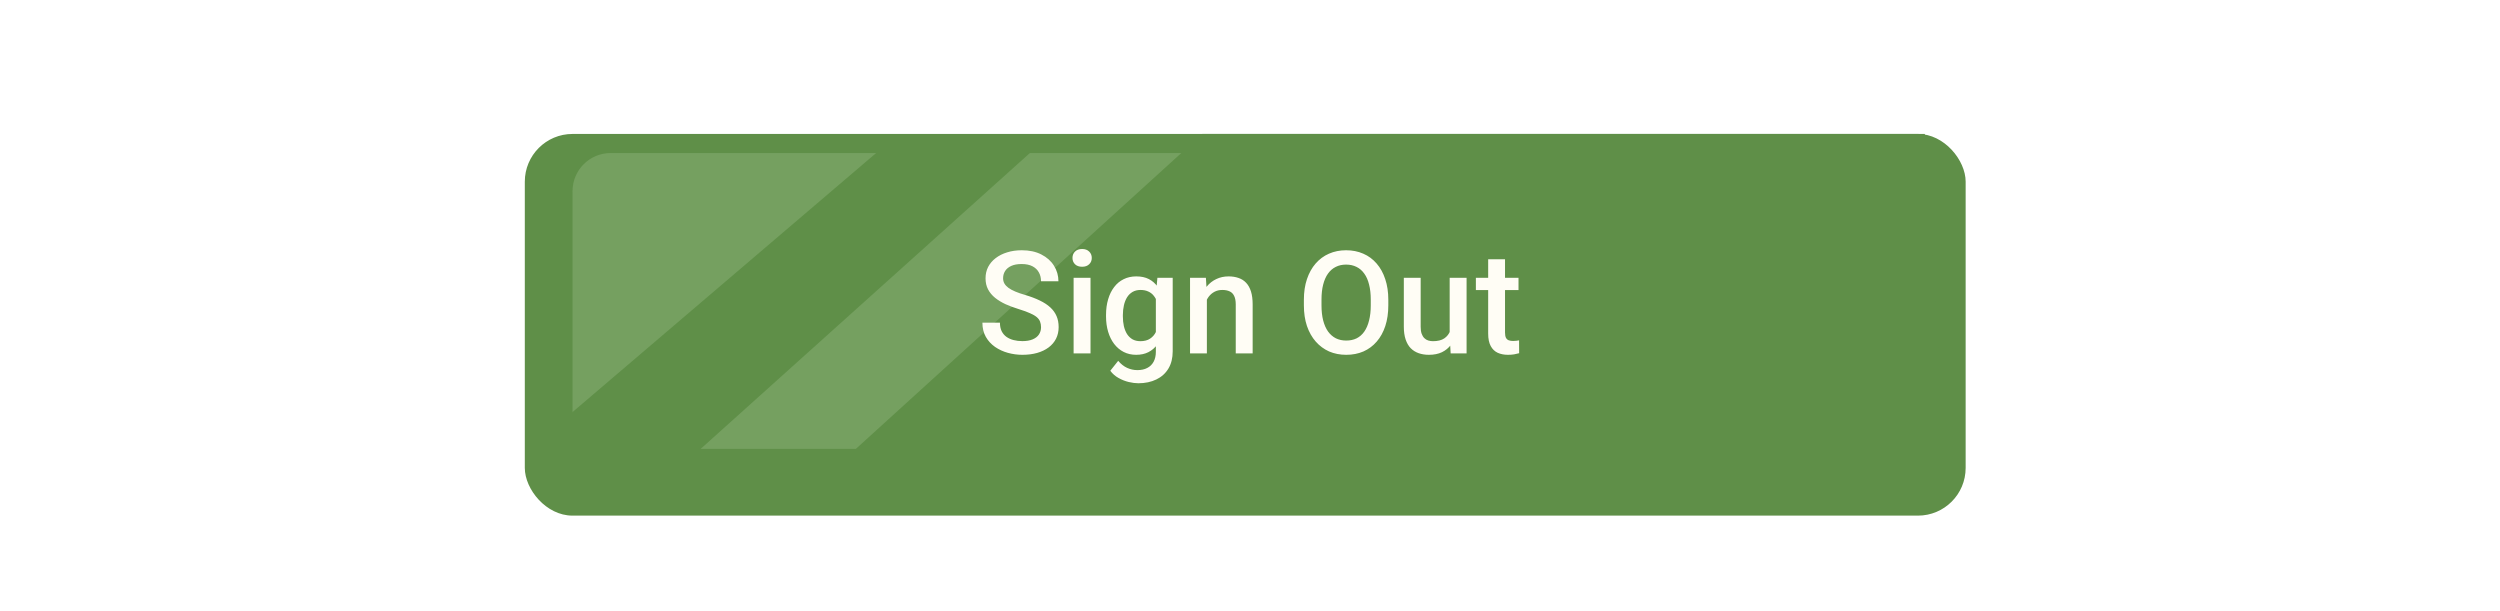 <svg width="262" height="64" viewBox="0 0 262 64" fill="none" xmlns="http://www.w3.org/2000/svg">
<g filter="url(#filter0_d_163_134)">
<rect x="55" y="12.038" width="151" height="40" rx="5" fill="#5F8F48"/>
</g>
<rect x="60" y="16.038" width="141" height="31" rx="4" fill="#75A060"/>
<path d="M110 14.177L94 14.177L59 44.038L59 49.677L70.5 49.677L110 14.177Z" fill="#5F8F48"/>
<path d="M201.717 14.038L204 49.038H87.5L126 14.038H201.717Z" fill="#5F8F48"/>
<path d="M109.101 34.291C109.101 34.071 109.066 33.876 108.998 33.705C108.935 33.534 108.82 33.378 108.654 33.236C108.488 33.095 108.253 32.958 107.951 32.826C107.653 32.69 107.272 32.55 106.808 32.409C106.3 32.253 105.832 32.079 105.402 31.889C104.977 31.694 104.606 31.469 104.289 31.215C103.971 30.956 103.725 30.661 103.549 30.329C103.373 29.992 103.285 29.604 103.285 29.164C103.285 28.73 103.375 28.334 103.556 27.978C103.742 27.621 104.003 27.314 104.34 27.055C104.682 26.791 105.084 26.588 105.548 26.447C106.012 26.3 106.525 26.227 107.086 26.227C107.877 26.227 108.559 26.374 109.13 26.667C109.706 26.96 110.148 27.353 110.456 27.846C110.768 28.339 110.924 28.883 110.924 29.479H109.101C109.101 29.128 109.025 28.817 108.874 28.549C108.727 28.276 108.502 28.061 108.2 27.904C107.902 27.748 107.523 27.67 107.064 27.67C106.63 27.67 106.269 27.736 105.98 27.868C105.692 28 105.478 28.178 105.336 28.402C105.194 28.627 105.124 28.881 105.124 29.164C105.124 29.364 105.17 29.547 105.263 29.713C105.355 29.875 105.497 30.026 105.688 30.168C105.878 30.304 106.117 30.434 106.405 30.556C106.693 30.678 107.033 30.795 107.423 30.907C108.014 31.083 108.529 31.278 108.969 31.493C109.408 31.703 109.774 31.942 110.067 32.211C110.36 32.48 110.58 32.785 110.727 33.127C110.873 33.464 110.946 33.847 110.946 34.276C110.946 34.726 110.856 35.131 110.675 35.492C110.495 35.849 110.236 36.154 109.899 36.408C109.567 36.657 109.167 36.85 108.698 36.986C108.234 37.118 107.716 37.184 107.145 37.184C106.632 37.184 106.127 37.116 105.629 36.979C105.136 36.842 104.687 36.635 104.281 36.357C103.876 36.073 103.554 35.722 103.314 35.302C103.075 34.877 102.956 34.382 102.956 33.815H104.794C104.794 34.162 104.853 34.457 104.97 34.701C105.092 34.945 105.26 35.146 105.475 35.302C105.69 35.453 105.939 35.566 106.222 35.639C106.51 35.712 106.818 35.749 107.145 35.749C107.575 35.749 107.934 35.688 108.222 35.566C108.515 35.444 108.734 35.273 108.881 35.053C109.027 34.833 109.101 34.579 109.101 34.291ZM114.286 29.113V37.038H112.514V29.113H114.286ZM112.396 27.033C112.396 26.764 112.484 26.542 112.66 26.366C112.841 26.186 113.09 26.095 113.407 26.095C113.72 26.095 113.966 26.186 114.147 26.366C114.328 26.542 114.418 26.764 114.418 27.033C114.418 27.297 114.328 27.516 114.147 27.692C113.966 27.868 113.72 27.956 113.407 27.956C113.09 27.956 112.841 27.868 112.66 27.692C112.484 27.516 112.396 27.297 112.396 27.033ZM121.295 29.113H122.899V36.818C122.899 37.531 122.748 38.136 122.445 38.634C122.143 39.132 121.72 39.511 121.178 39.77C120.636 40.033 120.009 40.165 119.296 40.165C118.993 40.165 118.656 40.121 118.285 40.033C117.919 39.945 117.562 39.804 117.216 39.608C116.874 39.418 116.588 39.167 116.359 38.854L117.187 37.814C117.47 38.151 117.782 38.398 118.124 38.554C118.466 38.71 118.825 38.788 119.201 38.788C119.606 38.788 119.95 38.712 120.233 38.561C120.521 38.415 120.744 38.197 120.9 37.909C121.056 37.621 121.134 37.27 121.134 36.855V30.907L121.295 29.113ZM115.912 33.163V33.009C115.912 32.409 115.985 31.862 116.132 31.369C116.278 30.871 116.488 30.444 116.762 30.087C117.035 29.726 117.367 29.45 117.758 29.259C118.148 29.064 118.59 28.966 119.083 28.966C119.596 28.966 120.033 29.059 120.395 29.245C120.761 29.43 121.066 29.696 121.31 30.043C121.554 30.385 121.745 30.795 121.881 31.274C122.023 31.747 122.128 32.275 122.196 32.856V33.346C122.133 33.913 122.025 34.43 121.874 34.899C121.723 35.368 121.522 35.773 121.273 36.115C121.024 36.457 120.717 36.72 120.351 36.906C119.989 37.091 119.562 37.184 119.069 37.184C118.585 37.184 118.148 37.084 117.758 36.884C117.372 36.684 117.04 36.403 116.762 36.042C116.488 35.68 116.278 35.255 116.132 34.767C115.985 34.274 115.912 33.739 115.912 33.163ZM117.677 33.009V33.163C117.677 33.525 117.711 33.861 117.78 34.174C117.853 34.486 117.963 34.762 118.109 35.002C118.261 35.236 118.451 35.422 118.681 35.558C118.915 35.69 119.191 35.756 119.508 35.756C119.923 35.756 120.263 35.668 120.526 35.492C120.795 35.316 121 35.08 121.142 34.782C121.288 34.479 121.391 34.142 121.449 33.771V32.445C121.42 32.157 121.359 31.889 121.266 31.64C121.178 31.391 121.059 31.174 120.907 30.988C120.756 30.797 120.565 30.651 120.336 30.549C120.106 30.441 119.835 30.387 119.523 30.387C119.206 30.387 118.93 30.456 118.695 30.592C118.461 30.729 118.268 30.917 118.117 31.156C117.97 31.396 117.86 31.674 117.787 31.991C117.714 32.309 117.677 32.648 117.677 33.009ZM126.481 30.805V37.038H124.716V29.113H126.378L126.481 30.805ZM126.166 32.782L125.595 32.775C125.6 32.214 125.678 31.698 125.829 31.23C125.985 30.761 126.2 30.358 126.474 30.021C126.752 29.684 127.084 29.425 127.47 29.245C127.855 29.059 128.285 28.966 128.759 28.966C129.14 28.966 129.484 29.02 129.792 29.128C130.104 29.23 130.37 29.399 130.59 29.633C130.814 29.867 130.985 30.172 131.103 30.549C131.22 30.92 131.278 31.376 131.278 31.918V37.038H129.506V31.911C129.506 31.53 129.45 31.23 129.337 31.01C129.23 30.785 129.071 30.627 128.861 30.534C128.656 30.436 128.4 30.387 128.092 30.387C127.79 30.387 127.519 30.451 127.279 30.578C127.04 30.705 126.837 30.878 126.671 31.098C126.51 31.317 126.386 31.571 126.298 31.86C126.21 32.148 126.166 32.455 126.166 32.782ZM145.495 31.413V31.999C145.495 32.804 145.39 33.527 145.18 34.167C144.97 34.806 144.669 35.351 144.279 35.8C143.893 36.249 143.429 36.593 142.887 36.833C142.345 37.067 141.745 37.184 141.085 37.184C140.431 37.184 139.833 37.067 139.291 36.833C138.754 36.593 138.288 36.249 137.892 35.8C137.497 35.351 137.189 34.806 136.969 34.167C136.754 33.527 136.647 32.804 136.647 31.999V31.413C136.647 30.607 136.754 29.887 136.969 29.252C137.184 28.612 137.487 28.068 137.877 27.619C138.273 27.165 138.739 26.82 139.276 26.586C139.818 26.347 140.417 26.227 141.071 26.227C141.73 26.227 142.331 26.347 142.873 26.586C143.415 26.82 143.881 27.165 144.271 27.619C144.662 28.068 144.962 28.612 145.172 29.252C145.387 29.887 145.495 30.607 145.495 31.413ZM143.656 31.999V31.398C143.656 30.802 143.598 30.277 143.48 29.823C143.368 29.364 143.2 28.981 142.975 28.674C142.755 28.361 142.484 28.127 142.162 27.97C141.84 27.809 141.476 27.729 141.071 27.729C140.666 27.729 140.304 27.809 139.987 27.97C139.669 28.127 139.398 28.361 139.174 28.674C138.954 28.981 138.786 29.364 138.668 29.823C138.551 30.277 138.493 30.802 138.493 31.398V31.999C138.493 32.594 138.551 33.122 138.668 33.581C138.786 34.04 138.957 34.428 139.181 34.745C139.411 35.058 139.684 35.295 140.001 35.456C140.319 35.612 140.68 35.69 141.085 35.69C141.496 35.69 141.859 35.612 142.177 35.456C142.494 35.295 142.763 35.058 142.982 34.745C143.202 34.428 143.368 34.04 143.48 33.581C143.598 33.122 143.656 32.594 143.656 31.999ZM151.925 35.17V29.113H153.698V37.038H152.028L151.925 35.17ZM152.174 33.522L152.768 33.507C152.768 34.04 152.709 34.53 152.592 34.98C152.475 35.424 152.294 35.812 152.05 36.144C151.806 36.471 151.493 36.728 151.112 36.913C150.731 37.094 150.275 37.184 149.743 37.184C149.357 37.184 149.003 37.128 148.681 37.016C148.358 36.903 148.08 36.73 147.846 36.496C147.616 36.261 147.438 35.956 147.311 35.58C147.184 35.204 147.121 34.755 147.121 34.233V29.113H148.886V34.247C148.886 34.535 148.92 34.777 148.988 34.972C149.057 35.163 149.149 35.316 149.267 35.434C149.384 35.551 149.521 35.634 149.677 35.683C149.833 35.732 149.999 35.756 150.175 35.756C150.678 35.756 151.073 35.658 151.361 35.463C151.654 35.263 151.862 34.994 151.984 34.657C152.111 34.32 152.174 33.942 152.174 33.522ZM159.14 29.113V30.402H154.672V29.113H159.14ZM155.961 27.172H157.726V34.848C157.726 35.092 157.76 35.28 157.829 35.412C157.902 35.539 158.002 35.624 158.129 35.668C158.256 35.712 158.405 35.734 158.576 35.734C158.698 35.734 158.815 35.727 158.927 35.712C159.04 35.697 159.13 35.683 159.198 35.668L159.206 37.016C159.059 37.06 158.888 37.099 158.693 37.133C158.502 37.167 158.283 37.184 158.034 37.184C157.628 37.184 157.27 37.113 156.957 36.972C156.645 36.825 156.4 36.589 156.225 36.261C156.049 35.934 155.961 35.5 155.961 34.958V27.172Z" fill="#FFFDF5"/>
<defs>
<filter id="filter0_d_163_134" x="54" y="12.038" width="153" height="43" filterUnits="userSpaceOnUse" color-interpolation-filters="sRGB">
<feFlood flood-opacity="0" result="BackgroundImageFix"/>
<feColorMatrix in="SourceAlpha" type="matrix" values="0 0 0 0 0 0 0 0 0 0 0 0 0 0 0 0 0 0 127 0" result="hardAlpha"/>
<feMorphology radius="1" operator="dilate" in="SourceAlpha" result="effect1_dropShadow_163_134"/>
<feOffset dy="2"/>
<feComposite in2="hardAlpha" operator="out"/>
<feColorMatrix type="matrix" values="0 0 0 0 0.2 0 0 0 0 0.298 0 0 0 0 0.153 0 0 0 1 0"/>
<feBlend mode="normal" in2="BackgroundImageFix" result="effect1_dropShadow_163_134"/>
<feBlend mode="normal" in="SourceGraphic" in2="effect1_dropShadow_163_134" result="shape"/>
</filter>
</defs>
</svg>
